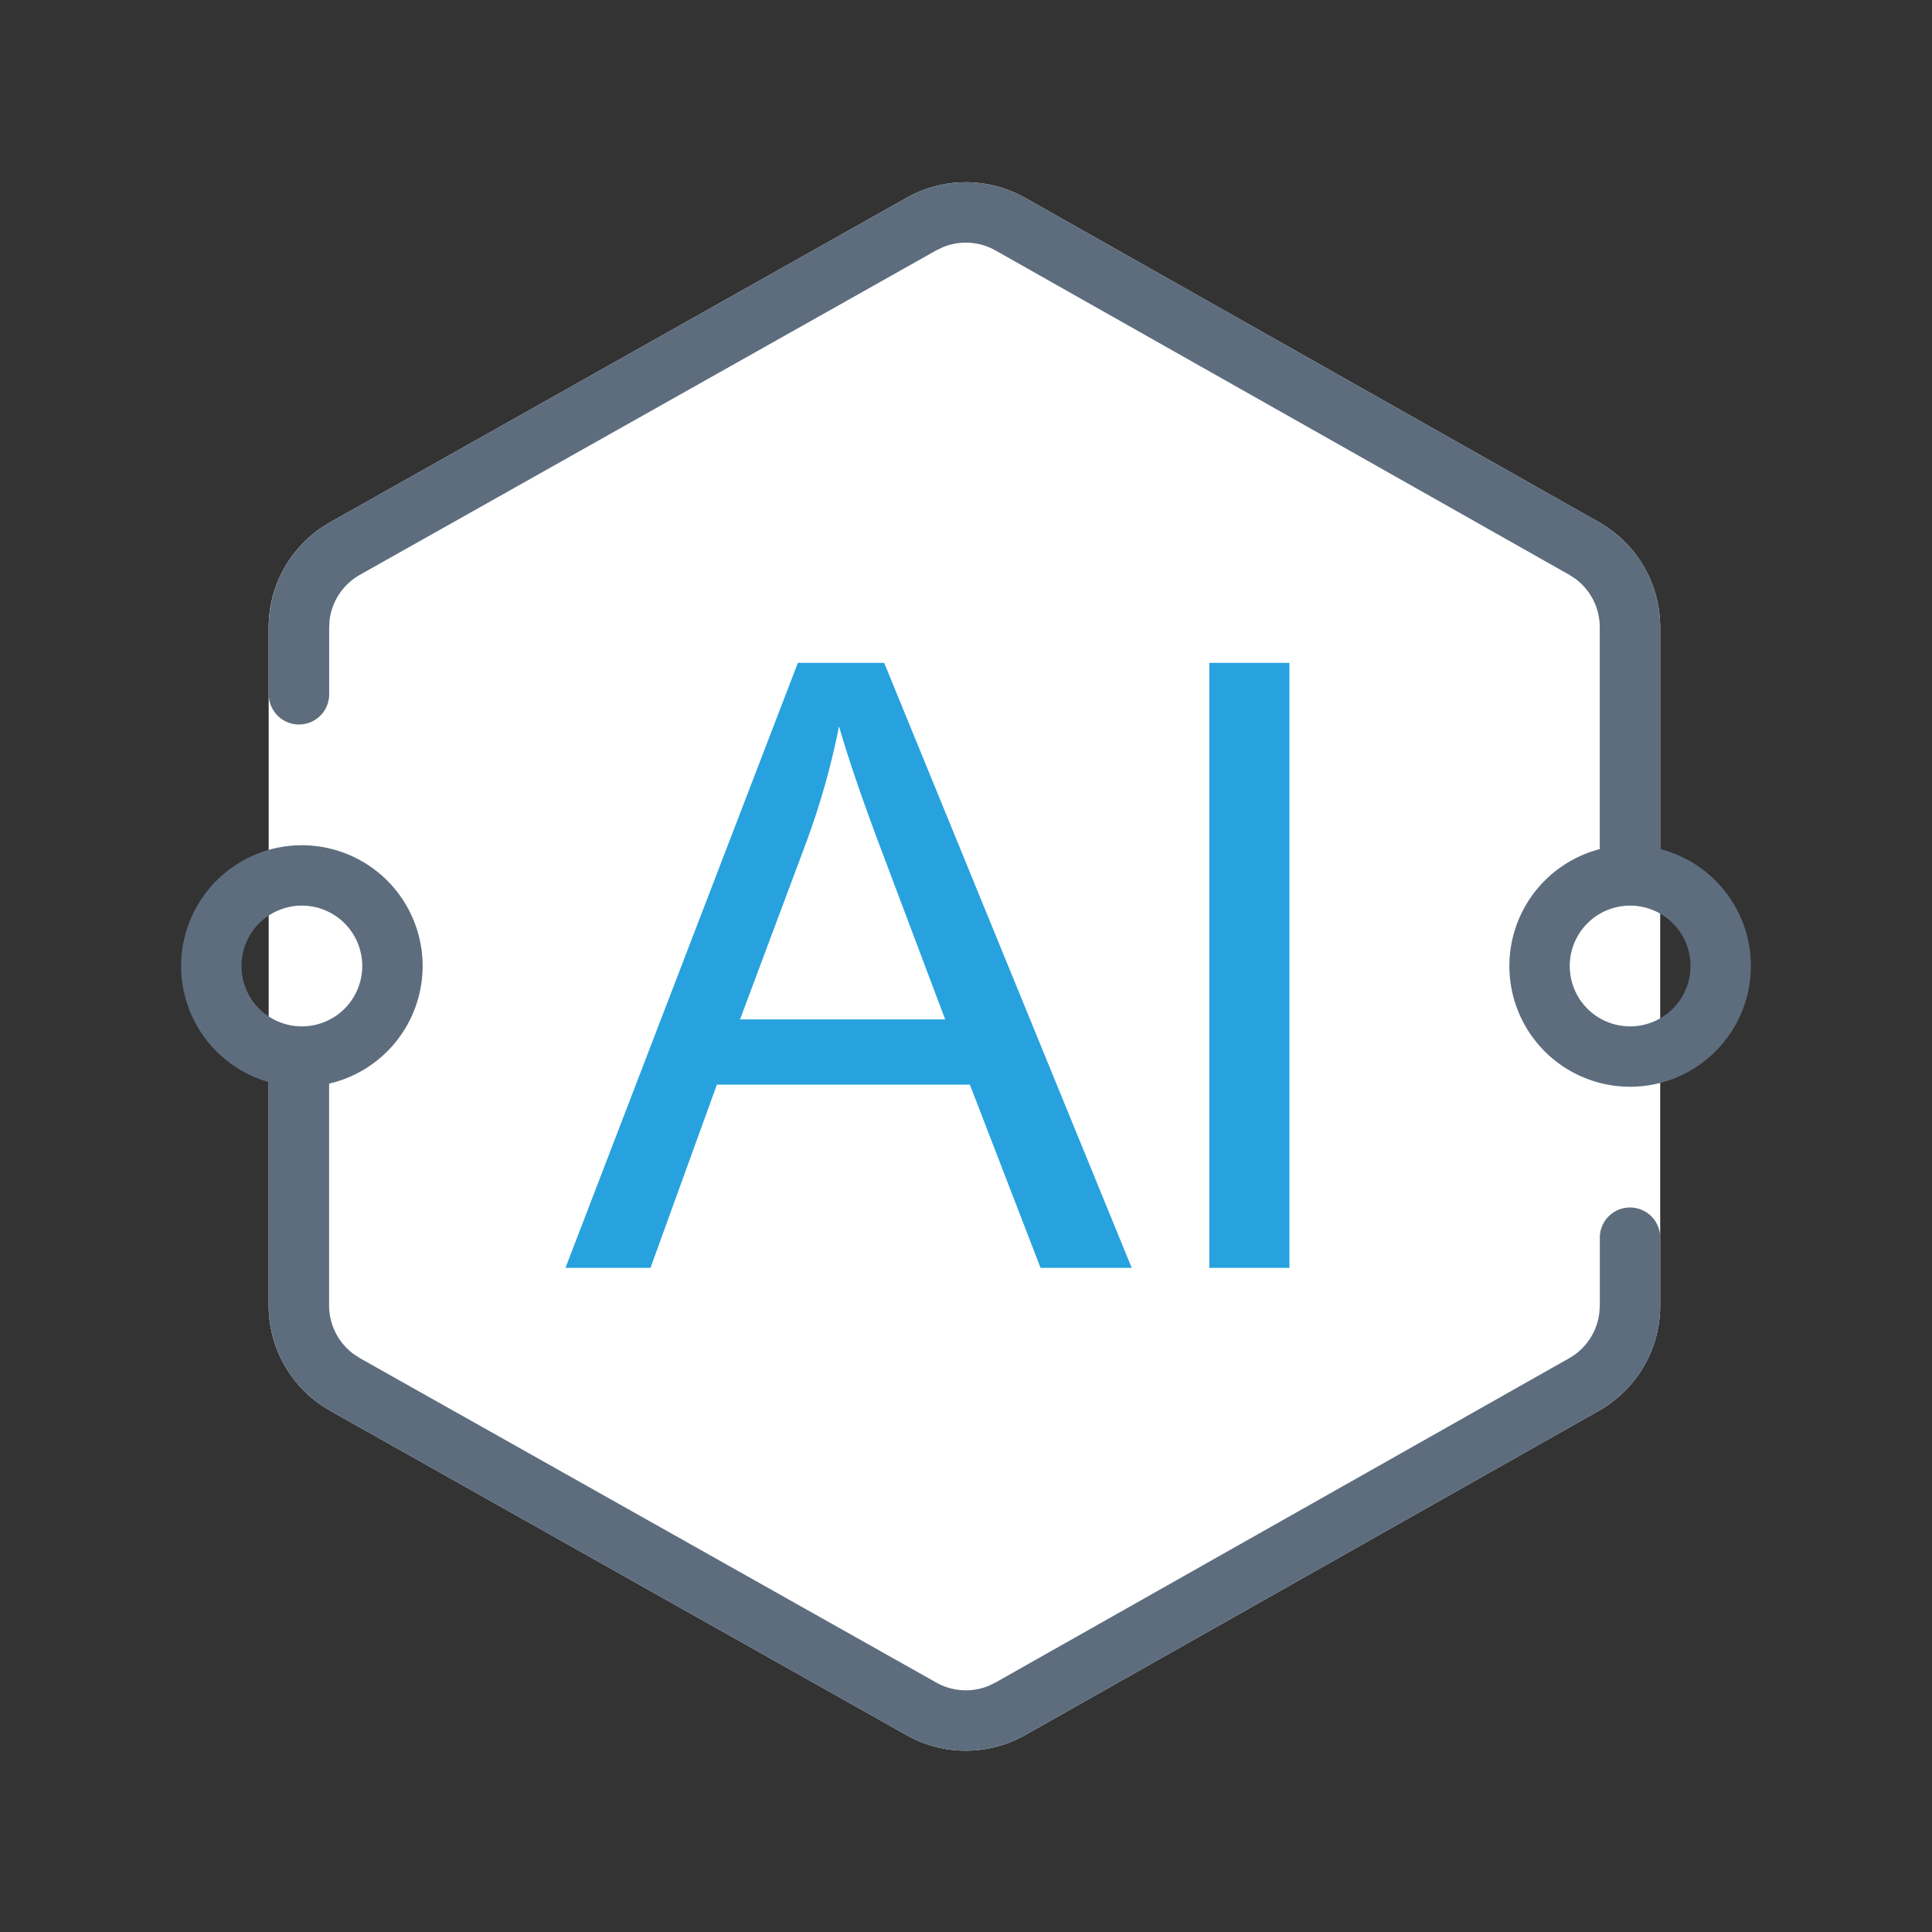 <?xml version="1.0" standalone="no"?><!DOCTYPE svg PUBLIC "-//W3C//DTD SVG 1.1//EN" "http://www.w3.org/Graphics/SVG/1.1/DTD/svg11.dtd"><svg t="1741087877065" class="icon" viewBox="0 0 1024 1024" version="1.1" xmlns="http://www.w3.org/2000/svg" p-id="3898" xmlns:xlink="http://www.w3.org/1999/xlink" width="200" height="200"><rect x="0" y="0" width="1024" height="1024" fill="#333333" stroke="none"/><path d="M543.424 104.896l304 171.84a64 64 0 0 1 32.512 55.712v359.584a64 64 0 0 1-32.512 55.712l-304 171.84a64 64 0 0 1-62.88 0.096L175.04 747.744a64 64 0 0 1-32.64-55.776V332.544a64 64 0 0 1 32.64-55.776l305.472-171.936a64 64 0 0 1 62.88 0.064z" fill="#FFFFFF" p-id="3899"></path><path d="M174.432 560v131.968a32 32 0 0 0 13.12 25.792l3.2 2.08 305.472 171.936a32 32 0 0 0 27.712 1.792l3.744-1.824 304-171.84a32 32 0 0 0 16-24.064l0.256-3.808V656a16 16 0 0 1 32 0v36.032a64 64 0 0 1-32.512 55.712l-304 171.84a64 64 0 0 1-62.88 0.096L175.04 747.744a64 64 0 0 1-32.64-55.776V560h32zM543.424 104.896l304 171.84a64 64 0 0 1 32.512 55.712l-0.032 130.208h-32v-130.208a32 32 0 0 0-13.024-25.76l-3.2-2.08-304-171.84a32 32 0 0 0-27.68-1.856l-3.776 1.792-305.472 171.968a32 32 0 0 0-16.064 24.064l-0.224 3.808V368a16 16 0 0 1-32 0v-35.456A64 64 0 0 1 175.04 276.768l305.472-171.936a64 64 0 0 1 62.88 0.064z" fill="#5D6D7E" p-id="3900"></path><path d="M160 448a64 64 0 1 1 0 128 64 64 0 0 1 0-128z m704 0a64 64 0 1 1 0 128 64 64 0 0 1 0-128zM160 480a32 32 0 1 0 0 64 32 32 0 0 0 0-64z m704 0a32 32 0 1 0 0 64 32 32 0 0 0 0-64z" fill="#5D6D7E" p-id="3901"></path><path d="M344.768 672l35.2-97.12h134.08L551.52 672h48.32l-131.2-320.672h-45.76L299.712 672h45.056z m156.16-131.68h-108.704l35.2-94.08c7.456-20.256 13.216-40.672 17.28-61.248 4.992 17.376 12.576 39.52 22.784 66.496l33.472 88.832zM683.424 672V351.328H640.96V672h42.432z" fill="#27A2DF" p-id="3902"></path></svg>